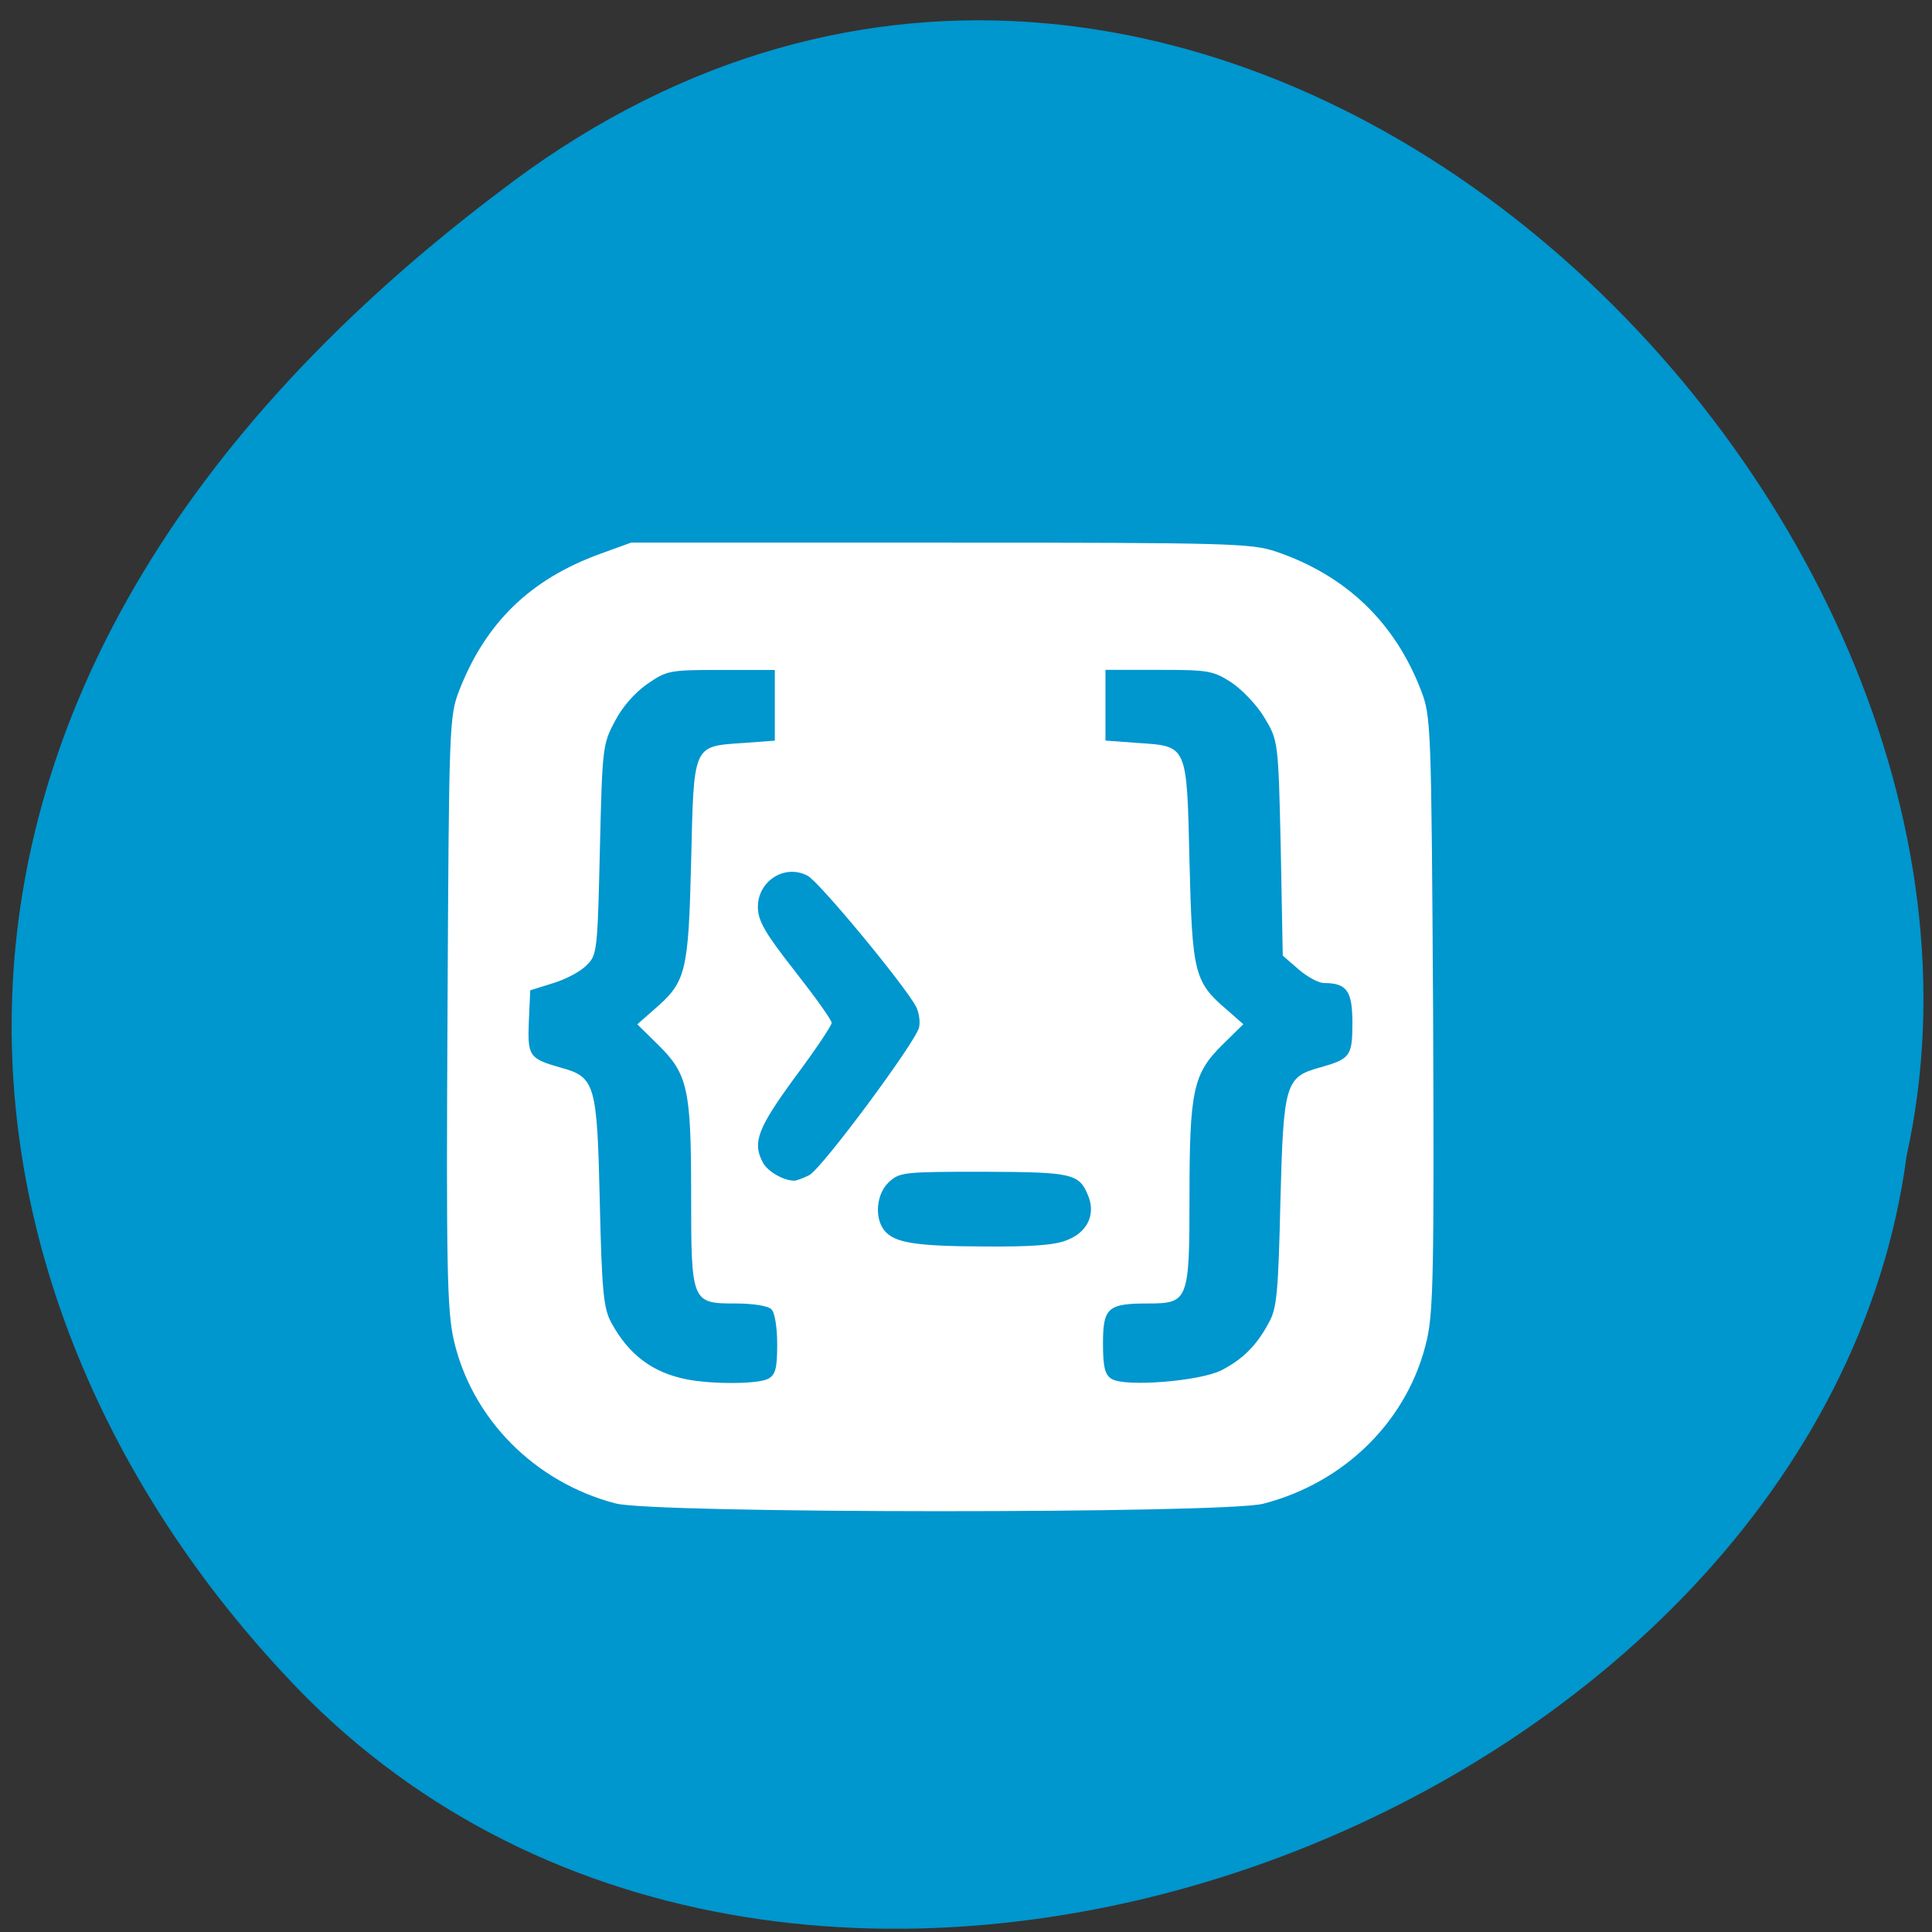 <svg xmlns="http://www.w3.org/2000/svg" viewBox="0 0 22 22"><rect x="0" y="0" width="22" height="22" fill="#333333" stroke="none"/><path d="m 5.836 2.07 c 7.902 -5.867 17.551 3.523 15.875 11.09 c -0.98 7.449 -12.406 11.945 -18.207 6.184 c -4.176 -4.215 -5.574 -11.402 2.332 -17.273" fill="#0096ce"/><path d="m 7.01 17.12 c -0.926 -0.242 -1.641 -0.969 -1.844 -1.867 c -0.074 -0.332 -0.086 -0.828 -0.07 -3.734 c 0.016 -3.27 0.02 -3.363 0.133 -3.656 c 0.301 -0.773 0.809 -1.266 1.602 -1.555 l 0.355 -0.129 h 3.52 c 3.309 0 3.539 0.008 3.824 0.102 c 0.793 0.27 1.352 0.801 1.652 1.582 c 0.113 0.293 0.117 0.387 0.137 3.656 c 0.012 2.906 0.004 3.402 -0.07 3.734 c -0.207 0.91 -0.926 1.629 -1.867 1.871 c -0.449 0.113 -6.938 0.113 -7.371 -0.004 m 1.734 -1.418 c 0.086 -0.047 0.105 -0.117 0.105 -0.395 c 0 -0.188 -0.027 -0.363 -0.066 -0.398 c -0.035 -0.039 -0.211 -0.066 -0.406 -0.066 c -0.504 0 -0.508 -0.008 -0.508 -1.254 c 0 -1.191 -0.039 -1.359 -0.375 -1.691 l -0.238 -0.234 l 0.191 -0.168 c 0.363 -0.313 0.391 -0.414 0.422 -1.68 c 0.031 -1.344 0.016 -1.316 0.586 -1.355 l 0.367 -0.027 v -0.805 h -0.609 c -0.59 0 -0.617 0.004 -0.844 0.16 c -0.141 0.098 -0.289 0.266 -0.371 0.43 c -0.137 0.254 -0.141 0.309 -0.168 1.457 c -0.027 1.156 -0.031 1.199 -0.152 1.316 c -0.066 0.07 -0.238 0.16 -0.379 0.203 l -0.262 0.082 l -0.016 0.352 c -0.016 0.398 0.004 0.426 0.359 0.527 c 0.398 0.109 0.418 0.18 0.449 1.531 c 0.023 1.016 0.043 1.211 0.129 1.371 c 0.199 0.367 0.469 0.57 0.855 0.648 c 0.297 0.059 0.813 0.055 0.93 -0.004 m 5.164 -0.098 c 0.242 -0.125 0.402 -0.281 0.543 -0.547 c 0.09 -0.16 0.105 -0.355 0.129 -1.371 c 0.035 -1.352 0.055 -1.422 0.453 -1.531 c 0.344 -0.098 0.367 -0.129 0.367 -0.508 c 0 -0.363 -0.063 -0.453 -0.324 -0.453 c -0.059 0 -0.191 -0.07 -0.289 -0.156 l -0.18 -0.156 l -0.023 -1.223 c -0.027 -1.227 -0.031 -1.227 -0.184 -1.484 c -0.082 -0.141 -0.254 -0.32 -0.375 -0.402 c -0.211 -0.137 -0.266 -0.145 -0.832 -0.145 h -0.605 v 0.805 l 0.367 0.027 c 0.57 0.039 0.559 0.012 0.59 1.355 c 0.031 1.266 0.055 1.367 0.422 1.68 l 0.191 0.168 l -0.242 0.238 c -0.328 0.324 -0.371 0.52 -0.371 1.719 c 0 1.191 -0.012 1.223 -0.473 1.223 c -0.457 0 -0.512 0.047 -0.512 0.457 c 0 0.27 0.023 0.355 0.098 0.402 c 0.152 0.094 1 0.027 1.25 -0.098 m -1.754 -1.484 c 0.227 -0.09 0.32 -0.285 0.242 -0.492 c -0.105 -0.266 -0.172 -0.281 -1.195 -0.285 c -0.902 0 -0.957 0.004 -1.078 0.117 c -0.141 0.129 -0.168 0.395 -0.059 0.543 c 0.109 0.148 0.348 0.188 1.148 0.191 c 0.543 0.004 0.805 -0.016 0.941 -0.074 m -2.934 -0.742 c 0.145 -0.078 1.199 -1.5 1.246 -1.676 c 0.016 -0.066 0 -0.176 -0.035 -0.242 c -0.141 -0.258 -1.105 -1.422 -1.234 -1.488 c -0.258 -0.137 -0.566 0.059 -0.566 0.355 c 0 0.156 0.078 0.293 0.418 0.727 c 0.23 0.293 0.422 0.559 0.422 0.594 c 0 0.031 -0.191 0.316 -0.422 0.625 c -0.422 0.578 -0.484 0.738 -0.359 0.969 c 0.055 0.098 0.227 0.199 0.352 0.203 c 0.031 0 0.109 -0.031 0.18 -0.066" fill="#fff"/></svg>